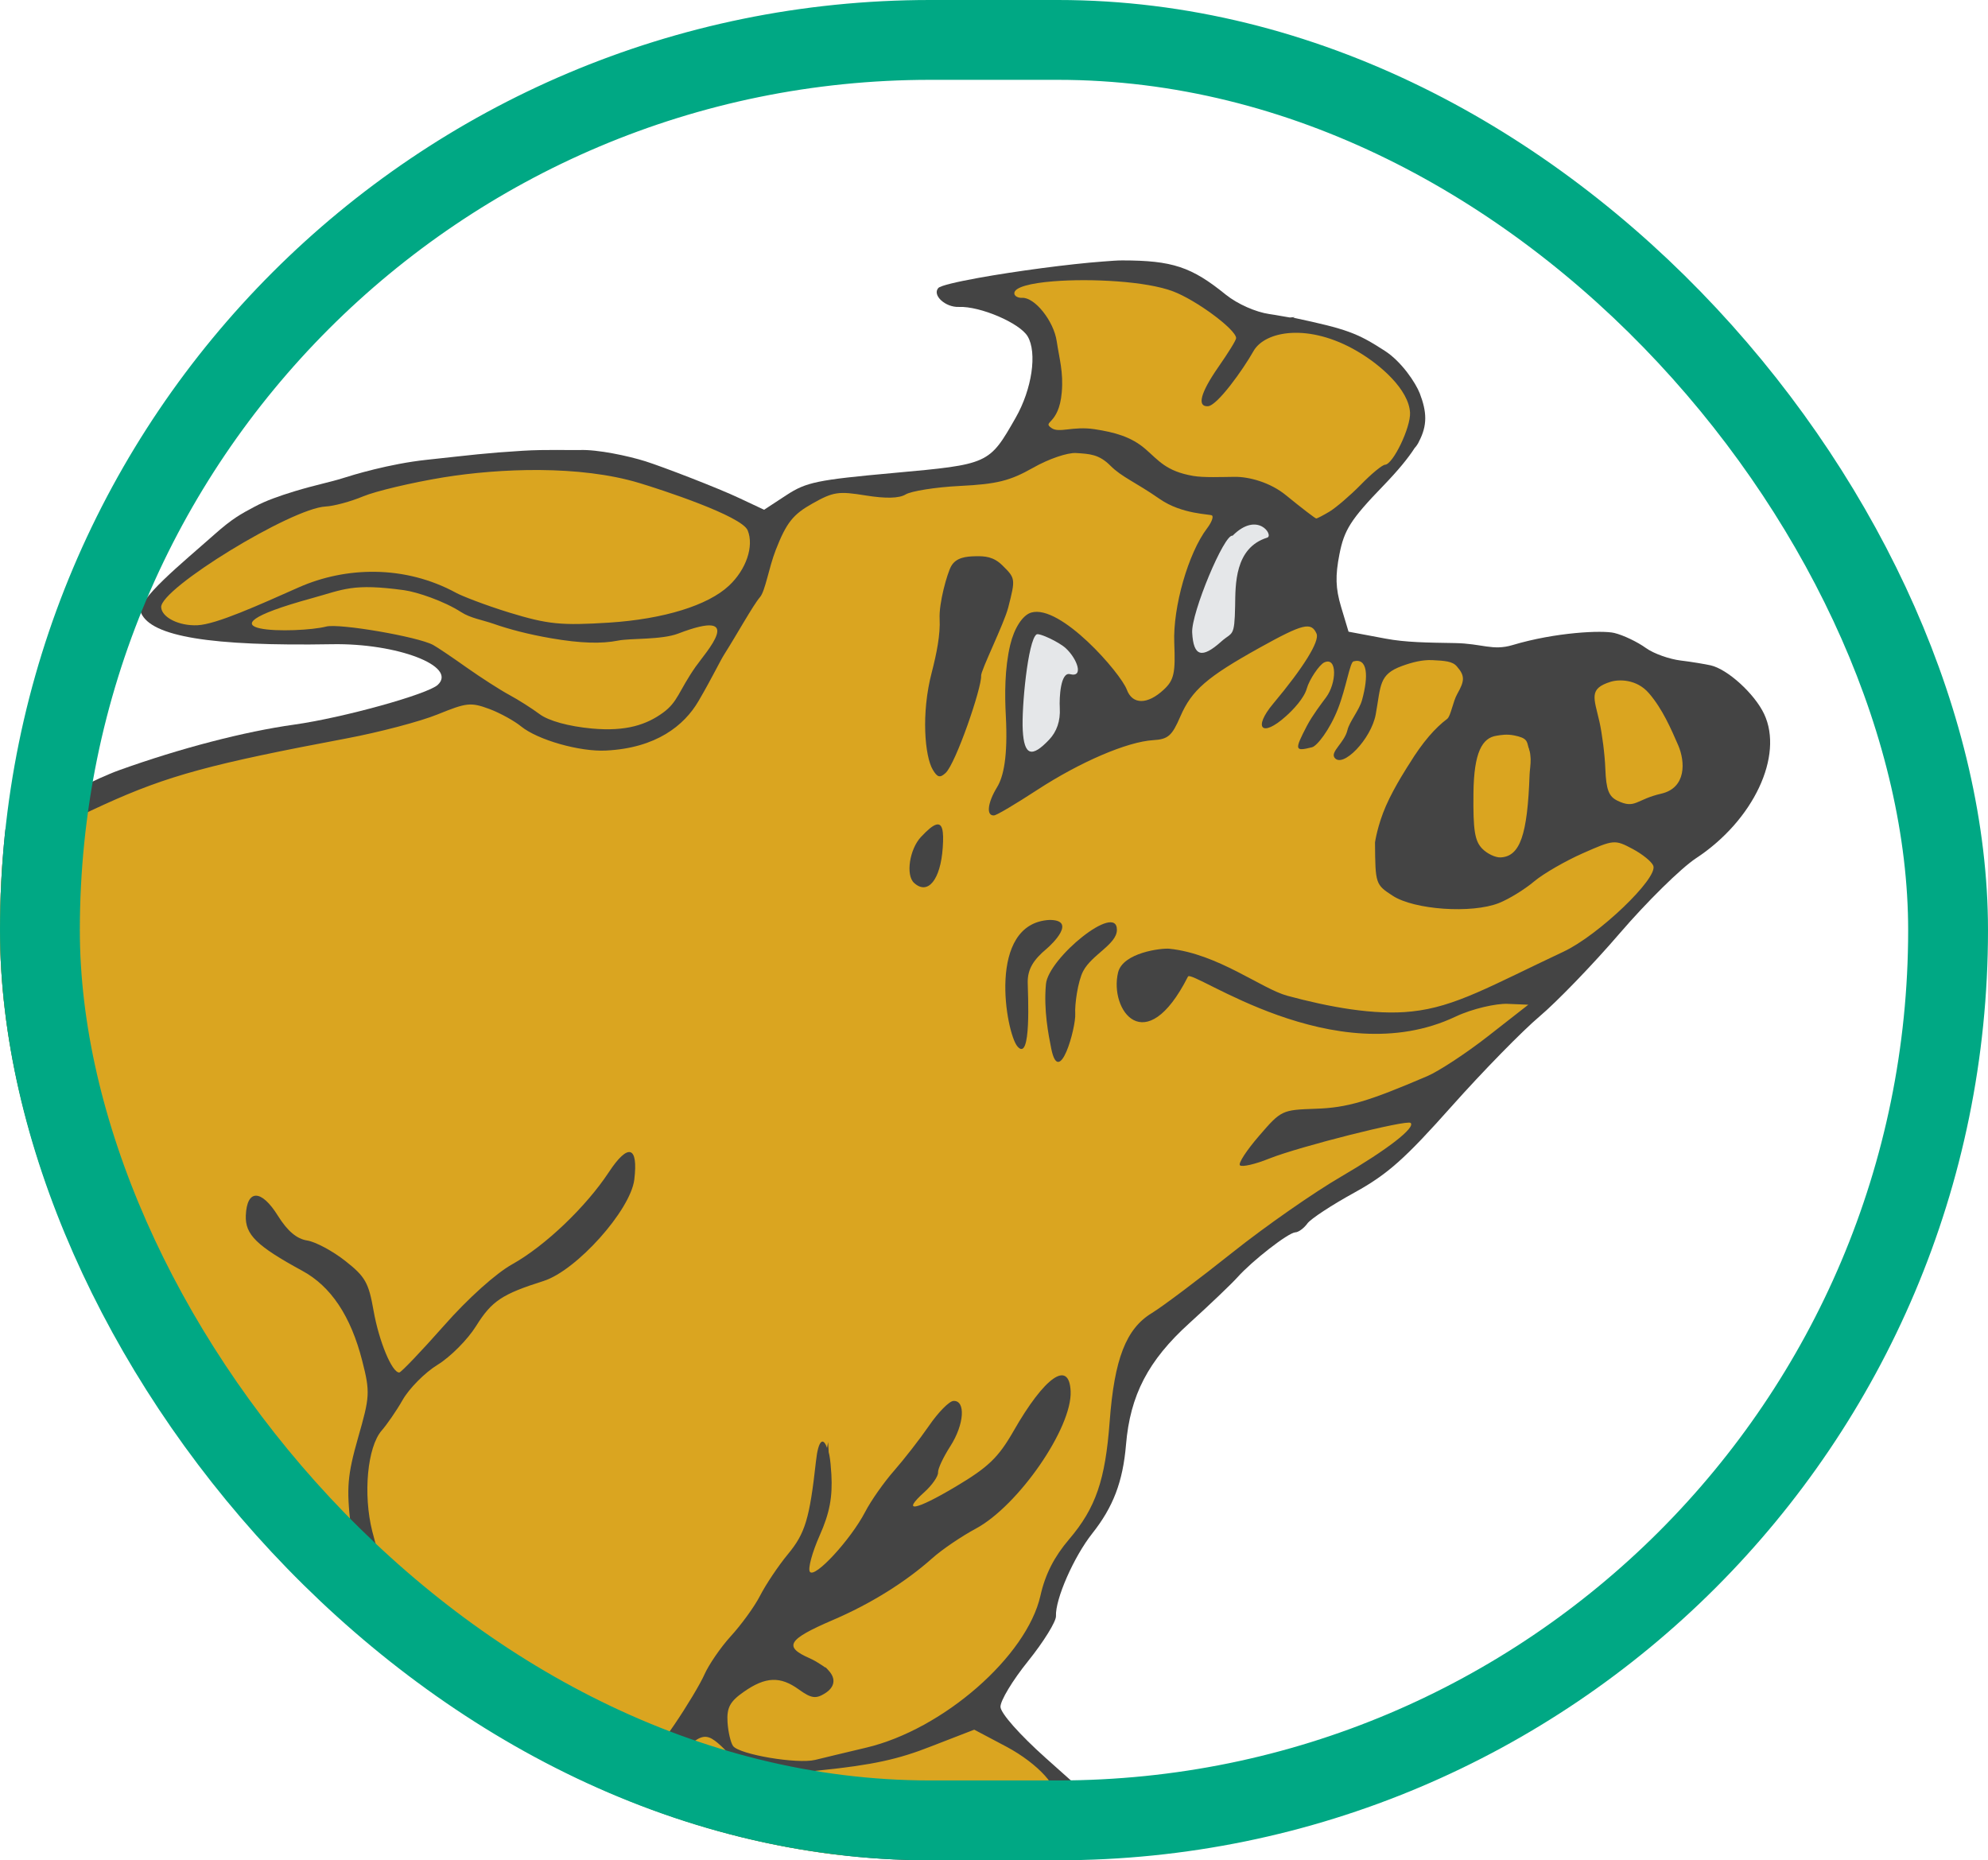<svg width="249" height="233" viewBox="0 0 249 233" fill="none" xmlns="http://www.w3.org/2000/svg">
<g clip-path="url(#clip0_1_14)">
<g clip-path="url(#clip1_1_14)">
<path d="M122.568 34.803C119.794 35.305 117.786 35.781 117.522 36.074C116.737 36.975 118.41 38.514 120.103 38.443C122.754 38.332 127.717 40.449 128.714 42.128C129.928 44.178 129.26 48.74 127.212 52.325C123.883 58.153 123.883 58.151 111.96 59.235C102.356 60.108 100.992 60.381 98.489 62.023L95.704 63.847L92.659 62.416C89.955 61.13 82.963 58.447 80.833 57.774C78.715 57.108 74.822 56.275 72.614 56.367C71.707 56.404 68.434 56.273 65.431 56.46C60.6 56.761 59.325 56.961 53.445 57.59C48.731 58.094 44.108 59.515 42.964 59.882C41.455 60.367 39.443 60.759 36.966 61.511C34.923 62.133 33.271 62.726 31.916 63.449C30.133 64.397 29.085 64.961 26.855 66.943C22.878 70.476 16.982 75.215 17.674 76.78C18.965 79.725 26.381 80.956 41.586 80.688C49.745 80.543 57.334 83.445 54.831 85.778C53.575 86.948 43.016 89.893 36.823 90.762C30.669 91.623 22.637 93.697 14.95 96.458C9.154 98.543 -3.912 106.219 -8.342 110.118C-13.02 114.227 -22.565 125.798 -27.459 133.257C-29.539 136.427 -34.047 147.167 -35.403 152.269C-37.216 159.091 -37.437 160.606 -37.566 165.374C-37.638 168.087 -37.933 171.602 -38.192 173.161C-38.452 174.719 -38.575 179.26 -38.507 183.249C-38.441 187.238 -38.572 191.028 -39.07 191.218C-50.339 195.418 -44.573 191.142 -44.531 189.764C-44.473 188.007 -42.186 182.496 -45.185 176.871C-46.828 173.79 -51.789 169.841 -55.826 169.071C-59.557 168.358 -61.78 169.095 -63.817 169.464C-68.858 170.363 -72.308 175.297 -74.096 181.177C-75.775 186.713 -73.728 192.79 -69.686 197.185C-67.313 199.772 -66.886 201.392 -68.726 202.092C-69.443 202.371 -72.922 203.868 -76.326 203.625C-81.11 203.271 -83.135 202.968 -85.429 202.022C-87.073 201.347 -90.05 199.607 -91.127 198.68C-93.895 196.295 -95.725 194.932 -97.203 192.837C-98.768 190.615 -100.034 187.934 -101.796 186.224C-104.286 183.799 -108.276 181.04 -108.613 180.856C-108.668 180.825 -114.94 177.711 -116.157 177.487C-120.215 176.742 -120.305 176.712 -120.237 177.921C-120.118 180.042 -117.05 189.076 -115.239 191.509C-114.204 192.9 -107.089 202.348 -102.472 205.25C-100.049 206.773 -96.791 208.534 -95.359 209.418C-93.923 210.313 -89.536 211.783 -86.63 212.489C-81.061 213.843 -66.881 215.11 -59.202 208.059C-57.453 206.461 -56.265 206.688 -51.002 206.329C-47.243 206.072 -43.489 206.071 -42.719 206.331C-41.95 206.591 -39.096 206.372 -38.148 206.885C-35.889 208.102 -34.637 209.617 -29.714 219.807C-27.208 224.991 -19.12 235.445 -13.779 240.352C-7.526 246.094 -6.16 247 -2.636 247.75C2.723 248.886 9.12 249.921 13.136 250.3C23.225 251.252 26.222 251.952 31.964 254.687L37.931 257.544L45.789 257.133C56.168 256.623 57.782 257.313 61.304 263.577C62.727 266.119 64.218 268.181 64.591 268.166C64.954 268.153 66.396 267.635 67.782 267.035C75.092 263.857 93.104 263.443 99.102 266.305L101.902 267.619L103.059 266.115C103.848 265.062 104.094 263.404 103.933 260.589C103.724 256.991 103.886 256.465 105.381 255.673C106.578 255.035 107.022 254.267 106.946 252.859C106.93 252.536 106.692 252.111 106.413 251.622C106.321 250.694 106.235 250.557 106.028 251.05C104.092 248.193 99.159 243.539 94.772 240.312C92.812 238.87 90.997 237.677 89.611 237.13C86.621 235.951 85.984 235.505 86.892 235.071C87.624 234.728 89.608 235.15 92.051 236.222C95.869 237.895 96.024 237.908 98.225 236.687C99.475 236 101.547 235.37 102.835 235.306C104.124 235.241 106.698 234.807 108.557 234.297C112.829 233.127 118.37 233.856 124.041 236.42C126.25 237.432 128.269 238.284 128.52 238.271C128.772 238.257 128.626 236.048 128.293 233.355L127.717 228.471L130.609 228.347C132.522 228.254 134.07 227.646 135.075 226.666L136.593 225.2L130.978 220.189C127.698 217.254 125.364 214.609 125.312 213.796C125.278 213.03 126.834 210.451 128.776 208.047C130.716 205.633 132.289 203.092 132.261 202.416C132.163 200.301 134.495 194.986 136.812 192.059C139.428 188.754 140.646 185.585 141.035 180.936C141.557 174.742 143.808 170.405 148.956 165.74C151.53 163.408 154.25 160.806 154.988 159.985C156.837 157.913 161.354 154.395 162.24 154.35C162.644 154.34 163.335 153.822 163.759 153.23C164.184 152.647 166.842 150.909 169.648 149.368C173.822 147.069 176.003 145.1 181.826 138.559C185.734 134.174 190.689 129.107 192.855 127.283C195.011 125.461 199.529 120.791 202.882 116.885C206.244 112.976 210.552 108.726 212.436 107.49C219.624 102.762 223.435 94.663 220.958 89.423C219.761 86.898 216.396 83.821 214.269 83.336C213.592 83.184 211.897 82.897 210.507 82.73C209.126 82.561 207.16 81.89 206.136 81.152C205.113 80.414 203.347 79.555 202.191 79.277C200.696 78.921 194.842 79.18 189.451 80.794C186.952 81.541 185.639 80.602 182.228 80.544C178.734 80.485 176.07 80.463 173.528 79.984L168.907 79.118L167.974 76.013C167.278 73.677 167.237 72.118 167.766 69.418C168.36 66.396 169.146 65.092 173.268 60.833C175.114 58.918 176.369 57.396 177.212 56.075C177.303 56.014 177.354 55.899 177.43 55.815C177.453 55.773 177.479 55.747 177.503 55.706C177.592 55.58 177.663 55.462 177.719 55.319C178.807 53.255 178.716 51.588 177.83 49.271C177.312 47.947 175.557 45.304 173.46 43.949C169.964 41.688 168.725 41.228 161.972 39.786L162.213 39.712L161.552 39.765C160.676 39.633 160.041 39.486 158.968 39.332C157.311 39.093 155.013 38.097 153.522 36.897C149.245 33.431 146.858 32.621 140.552 32.616C139.912 32.615 139.101 32.684 138.139 32.755C133.939 33.066 127.193 33.966 122.568 34.803ZM-58.247 181.429C-58.149 181.411 -58.05 181.435 -57.929 181.434C-56.315 181.454 -54.825 182.409 -53.982 184.2C-53.195 185.879 -53.208 186.47 -54.05 187.959C-55.585 190.667 -56.509 190.688 -58.736 189.638C-62.646 187.789 -63.181 184.746 -60.076 182.574C-59.203 181.973 -58.944 181.521 -58.247 181.429Z" fill="#444444"/>
<path d="M154.38 67.1C157.52 63.946 159.573 67.067 158.718 67.34C154.618 68.621 154.745 73.26 154.701 75.887C154.627 79.901 154.364 79.105 152.987 80.333C150.541 82.531 149.485 82.24 149.322 79.243C149.185 76.799 153.369 66.78 154.38 67.1ZM129.824 79.462C130.149 79.232 132.652 80.415 133.49 81.191C134.908 82.495 135.798 84.897 134.022 84.438C132.84 84.129 132.664 87.338 132.74 88.685C132.832 90.304 132.356 91.637 131.415 92.635C129.216 94.963 128.274 94.631 128.101 91.463C127.938 88.638 128.749 80.22 129.824 79.462Z" fill="#E5E7E9"/>
<path d="M179.406 82.681C180.963 82.761 181.918 82.817 182.468 83.461C183.523 84.666 183.44 85.29 182.52 86.924C181.978 87.883 181.709 89.697 181.262 90.04C179.791 91.142 178.213 92.903 176.526 95.658C176.526 95.658 174.674 98.462 173.596 100.927C172.518 103.391 172.222 105.515 172.222 105.515C172.258 110.728 172.289 110.793 174.435 112.192C177.131 113.951 184.339 114.457 187.746 113.105C189.036 112.593 190.995 111.374 192.153 110.398C193.311 109.422 196.058 107.841 198.234 106.879C202.134 105.155 202.254 105.144 204.483 106.325C205.727 106.989 206.888 107.932 207.079 108.437C207.688 109.994 200.224 117.129 195.845 119.191C186.694 123.495 182.271 126.113 176.848 126.683C174.508 126.944 171.882 126.797 169.206 126.416C166.539 126.034 163.799 125.41 161.229 124.716C158.018 123.84 152.534 119.456 146.473 118.829C145.48 118.729 140.647 119.307 140.041 121.801C138.908 126.489 143.461 132.845 148.794 122.319C149.305 121.304 167.117 134.553 182.332 127.321C184.432 126.331 187.384 125.679 188.814 125.731L191.423 125.84L186.372 129.787C183.605 131.95 180.19 134.177 178.783 134.78C171.372 137.955 168.759 138.741 164.801 138.87C160.572 139.017 160.476 139.044 157.703 142.265C156.151 144.061 155.054 145.727 155.307 145.957C155.563 146.196 157.223 145.822 158.986 145.105C162.733 143.611 176.207 140.21 176.68 140.645C177.322 141.232 173.777 143.99 167.939 147.395C164.651 149.305 158.535 153.551 154.377 156.864C150.228 160.165 145.666 163.609 144.264 164.465C141.045 166.424 139.574 170.177 138.986 178.069C138.441 185.344 137.264 188.862 133.889 192.818C132.081 194.944 130.931 197.117 130.317 199.855C128.61 207.447 118.115 216.629 108.472 218.898C106.064 219.464 103.172 220.167 102.111 220.425C99.852 220.976 92.63 219.752 91.824 218.695C91.531 218.3 91.203 216.957 91.124 215.702C91.013 213.863 91.446 213.096 93.164 211.899C95.894 209.986 97.741 209.925 100.07 211.616C101.583 212.71 102.179 212.808 103.295 212.113C104.596 211.315 104.711 210.239 103.794 209.243C103.658 209.105 103.575 208.977 103.408 208.834C103.396 208.826 103.37 208.851 103.348 208.845C103.229 208.744 103.061 208.652 102.922 208.554C102.508 208.282 102.027 207.971 101.454 207.716C98.088 206.249 98.64 205.349 104.322 202.905C109.08 200.868 113.423 198.143 116.741 195.192C117.995 194.067 120.463 192.403 122.217 191.464C127.56 188.593 134.306 178.823 134.098 174.249C133.916 170.281 130.857 172.394 126.923 179.282C125.035 182.57 123.766 183.778 119.723 186.187C114.641 189.215 112.811 189.548 115.802 186.868C116.747 186.011 117.526 184.899 117.492 184.418C117.469 183.944 118.166 182.481 119.034 181.13C120.778 178.406 120.978 175.395 119.427 175.466C118.883 175.49 117.498 176.912 116.344 178.598C115.187 180.275 113.241 182.771 111.982 184.211C110.713 185.653 109.081 187.972 108.363 189.368C106.541 192.857 102.031 197.745 101.439 196.864C101.167 196.475 101.737 194.405 102.667 192.312C103.918 189.502 104.288 187.507 104.131 184.661C104.071 183.687 104.001 182.887 103.878 182.249C103.857 182.13 103.823 181.994 103.794 181.888L103.723 180.621L103.589 181.355C103.109 179.957 102.494 180.33 102.203 183.001C101.405 190.219 100.845 192.054 98.71 194.634C97.488 196.109 95.922 198.456 95.211 199.841C94.503 201.235 92.824 203.521 91.531 204.937C90.229 206.365 88.763 208.533 88.24 209.711C87.718 210.9 86.023 213.727 84.45 216.035C81.909 219.763 81.293 220.248 79.07 220.365C77.258 220.452 75.315 221.413 72.042 223.869C67.844 227.016 67.268 227.26 63.071 227.472C59.648 227.639 57.992 228.093 56.249 229.324C50.405 233.442 41.148 235.186 34.916 233.36C30.473 232.062 25.89 226.574 25.655 222.3C25.477 219.103 26.514 218.189 28.922 219.348C30.942 220.322 31.123 219.914 29.992 217.301C28.739 214.395 29.647 213.382 32.335 214.634C35.103 215.933 39.388 215.533 44.057 213.623C47.305 212.289 48.374 212.131 49.991 212.719C51.63 213.323 52.135 213.245 53.208 212.131C55.132 210.147 54.654 204.9 52.282 201.927C48.319 196.96 47.59 195.647 46.624 191.785C45.461 187.147 46.012 181.231 47.811 179.168C48.412 178.483 49.622 176.767 50.435 175.334C51.251 173.911 53.205 171.921 54.809 170.938C56.412 169.954 58.569 167.787 59.63 166.087C61.601 162.926 62.905 162.087 68.078 160.444C72.214 159.136 78.974 151.577 79.446 147.747C79.96 143.523 78.682 143.129 76.256 146.817C73.413 151.136 68.287 156.041 64.173 158.34C62.139 159.47 58.638 162.596 55.601 166.046C52.774 169.245 50.236 171.896 50.014 171.905C49.097 171.945 47.461 167.968 46.793 164.177C46.171 160.651 45.766 159.91 43.244 157.928C41.675 156.692 39.522 155.538 38.488 155.375C37.184 155.179 36.018 154.206 34.816 152.286C32.731 148.927 30.922 148.921 30.788 152.245C30.7 154.626 32.106 156.033 37.868 159.17C41.439 161.11 43.928 164.804 45.369 170.439C46.382 174.403 46.317 174.953 44.84 180.108C43.511 184.78 43.397 186.384 43.917 191.004C44.454 195.834 44.793 196.83 47.138 199.879C48.587 201.766 50.349 204.329 51.066 205.574C52.925 208.8 51.698 210.021 46.073 210.485C43.722 210.687 40.58 211.352 39.108 211.988C35.711 213.45 33.465 212.922 29.342 209.81C26.121 207.383 25.864 207.479 25.532 210.665C25.4 211.988 24.482 212.769 22.206 213.627C20.768 214.165 20.865 216.271 22.465 221.37C25.049 229.576 28.719 234.148 33.726 235.367C38.447 236.515 50.607 235.681 54.014 233.983C55.463 233.271 59.05 231.907 61.963 230.977L67.256 229.323L71.827 233.706L76.336 238.029L81.687 238.486C85.744 238.807 88.13 239.442 91.732 241.264C97.65 244.252 104.961 250.64 104.426 252.328C103.892 254.027 102.359 253.911 97.997 251.746C96.915 251.195 95.861 250.802 94.914 250.502C92.632 249.767 90.954 249.697 91.007 250.572C91.025 250.904 92.475 251.643 94.235 252.236C98.183 253.551 101.705 257.631 101.906 261.129C102.066 264.056 100.964 264.657 97.585 263.404C91.384 261.116 77.448 261.269 70.127 263.687L65.418 265.197L63.974 263.634C63.169 262.751 61.638 260.807 60.532 259.316C57.089 254.643 55.715 254.225 46.353 254.688L38.089 255.039L31.393 251.792C25.556 248.922 24.026 248.481 19.532 248.329C9.99 248.001 2.928 246.535 -3.883 243.613C-10.509 240.761 -13.366 238.553 -18.678 232.097C-21.882 228.205 -29.287 215.234 -30.49 211.404C-31.395 208.518 -33.893 205.638 -36.745 204.495C-38.681 203.71 -40.644 203.863 -43.999 203.896L-44.06 203.897C-45.285 203.747 -46.565 203.627 -48.043 203.482C-50.848 203.235 -54.232 202.644 -55.526 202.161C-59.338 200.752 -66.799 194.838 -68.04 193.097C-69.464 191.124 -71.13 186.341 -70.892 184.065C-70.608 181.354 -70.534 179.757 -68.159 176.586C-66.218 174 -64.302 172.139 -61.017 171.885C-57.369 171.607 -55.389 172.01 -52.768 173.345C-47.759 175.894 -45.272 180.095 -45.829 186.093C-46.167 189.819 -49.148 193.299 -51.789 192.546C-52.827 192.242 -51.762 190.795 -50.819 188.831C-49.346 185.779 -48.406 184.608 -51.394 181.023C-53.763 178.181 -56.03 178.398 -58.608 178.517C-60.883 178.634 -61.212 179.301 -62.91 181.185C-65.987 184.581 -65.441 187.795 -61.911 191.63C-58.393 195.457 -49.789 196.225 -49.789 196.225C-43.69 196.033 -36.96 193.546 -36.432 193.139C-35.696 192.592 -35.488 190.261 -35.695 183.098C-35.84 177.955 -35.777 171.922 -35.551 169.689C-35.325 167.456 -34.971 163.647 -34.73 161.218C-34.318 157.104 -29.895 144.697 -27.92 142.075C-27.467 141.477 -26.955 140.178 -26.787 139.174C-26.61 138.158 -25.202 135.087 -23.615 132.339C-15.361 118.11 -4.612 108.812 12.983 100.795C21.057 97.117 26.469 95.675 43.432 92.481C47.53 91.708 52.653 90.358 54.804 89.481C58.415 88.022 58.916 87.923 61.283 88.795C62.685 89.32 64.456 90.318 65.251 90.969C67.35 92.681 72.63 94.177 75.9 94.006C82.212 93.695 85.702 90.856 87.482 87.821C89.276 84.753 90.14 82.854 90.785 81.847C92.193 79.639 94.359 75.743 95.187 74.795C95.854 74.028 96.281 71.15 97.168 68.871C98.506 65.457 99.33 64.428 101.76 63.066C104.401 61.574 105.05 61.511 108.447 62.059C110.945 62.462 112.623 62.419 113.421 61.934C114.079 61.523 117.128 61.016 120.229 60.865C124.879 60.634 126.493 60.228 129.393 58.589C131.358 57.471 133.715 56.67 134.794 56.743C136.469 56.854 137.641 56.881 139.085 58.332C140.504 59.758 142.174 60.357 145.24 62.487C148.065 64.456 151.604 64.37 151.811 64.567C152.017 64.754 151.726 65.466 151.19 66.169C148.817 69.299 146.901 76.054 147.078 80.511C147.235 84.281 147.059 85.186 145.749 86.391C143.707 88.285 141.834 88.26 141.137 86.382C140.351 84.287 132.826 75.642 129.158 76.725C128.068 77.05 127.02 78.707 126.531 80.773C125.826 83.741 125.841 87.049 125.98 89.623C126.255 94.814 125.679 97.302 124.882 98.6C123.692 100.547 123.503 102.184 124.489 102.132C124.833 102.123 127.247 100.671 129.88 98.958C135.344 95.395 141.22 92.897 144.445 92.704C146.325 92.596 146.802 92.136 147.834 89.751C149.269 86.431 151.184 84.793 157.777 81.123C163.215 78.103 164.239 77.861 164.9 79.369C165.31 80.312 163.254 83.62 159.47 88.135C156.911 91.186 158.026 92.442 161.058 89.713C161.963 88.914 163.349 87.441 163.682 86.225C163.986 85.125 165.249 83.248 165.87 82.966C167.525 82.217 167.407 85.578 166.093 87.343C165.527 88.103 164.388 89.593 163.703 90.892C162.111 93.955 162.144 94.142 164.332 93.594C164.955 93.444 166.539 91.428 167.577 88.787C168.599 86.18 169.077 82.958 169.523 82.839C171.286 82.356 171.442 84.623 170.593 87.697C170.245 88.947 169.017 90.392 168.767 91.451C168.4 92.999 166.642 94.141 167.137 94.876C168.132 96.315 171.739 92.582 172.31 89.486C172.976 85.835 172.675 84.477 175.615 83.41C176.903 82.939 178.177 82.623 179.406 82.681ZM83.027 89.277C81.01 90.739 78.479 91.643 74.145 91.249C71.202 90.976 68.704 90.279 67.593 89.45C66.611 88.719 64.907 87.638 63.785 87.034C62.663 86.43 60.258 84.884 58.438 83.6C56.627 82.315 54.738 81.044 54.255 80.784C52.366 79.746 42.493 78.055 40.861 78.475C37.433 79.364 22.806 79.394 39.106 74.915C43.076 73.819 44.167 73.038 50.618 73.921C52.222 74.146 55.576 75.261 57.753 76.664C58.944 77.429 60.402 77.639 61.776 78.117C63.746 78.806 66.132 79.441 69.013 79.939C72.793 80.592 75.35 80.639 77.412 80.235C78.97 79.919 82.841 80.161 84.953 79.352C93.599 76.04 88.417 81.665 87.111 83.53C84.981 86.597 84.918 87.908 83.027 89.277ZM80.107 60.507C82.659 61.275 92.913 64.605 93.652 66.435C94.46 68.425 93.451 71.344 91.317 73.345C88.678 75.831 83.121 77.542 76.304 77.983C70.288 78.363 68.646 78.206 63.795 76.726C60.725 75.784 57.767 74.611 57.147 74.263C50.675 70.733 43.286 70.98 37.454 73.552C32.424 75.779 27.124 78.196 24.747 78.31C22.432 78.424 20.26 77.335 20.187 76.058C20.058 73.715 36.482 63.66 40.789 63.439C41.786 63.395 43.92 62.826 45.461 62.178C47.002 61.531 51.532 60.448 55.569 59.787C62.549 58.658 72.618 58.233 80.107 60.507ZM131.935 35.233C136.672 34.855 143.602 35.227 146.921 36.49C149.825 37.582 154.765 41.24 154.827 42.336C154.842 42.597 153.827 44.208 152.603 45.967C150.344 49.219 149.908 50.951 151.287 50.88C152.475 50.823 155.736 46.227 156.996 43.984C158.427 41.447 163.912 40.419 170.017 44.003C173.017 45.759 176.443 48.831 176.609 51.675C176.71 53.516 174.482 58.153 173.486 58.207C173.133 58.218 171.759 59.354 170.427 60.726C169.084 62.09 167.327 63.588 166.529 64.074C165.73 64.55 164.977 64.947 164.854 64.938C164.742 64.937 163.065 63.659 161.083 62.039C159.111 60.416 156.436 59.7 154.633 59.724C153.122 59.736 150.754 59.839 149.455 59.611C146.051 59.023 145.146 57.69 143.445 56.223C141.65 54.681 139.585 54.142 137.101 53.757C134.368 53.346 132.663 54.276 131.715 53.62C130.452 52.736 132.633 53.296 132.987 49.142C133.211 46.614 132.681 44.931 132.354 42.734C131.979 40.201 129.606 37.228 128.026 37.303C127.523 37.331 127.065 37.097 127.046 36.755C126.999 35.971 129.092 35.46 131.935 35.233ZM187.432 92.151C185.662 92.422 184.606 94.203 184.553 99.32C184.497 104.011 184.722 105.342 185.651 106.295C186.284 106.945 187.322 107.422 187.957 107.391C190.392 107.266 191.319 104.575 191.582 97.024C191.598 96.544 191.74 95.676 191.714 95.072C191.685 94.559 191.647 94.169 191.524 93.876C191.519 93.847 191.527 93.835 191.523 93.816C191.503 93.758 191.479 93.681 191.451 93.635C191.238 92.83 191.28 92.437 189.66 92.113C188.713 91.925 188.015 92.058 187.432 92.151ZM-115.847 180.192C-114.136 180.104 -103.568 185.734 -102.188 189.014C-98.839 197.004 -87.611 205.859 -77.175 205.329C-74.164 205.184 -69.657 204.887 -68.256 204.193C-65.144 202.669 -63.457 202.27 -62.641 202.35C-61.331 202.464 -60.464 205.195 -61.172 205.959C-62.152 207.026 -66.829 209.983 -72.448 210.771C-80.79 211.947 -88.935 209.982 -103.995 200.36C-106.181 198.959 -109.896 194.537 -110.347 193.936C-113.284 190.006 -116.187 185.695 -116.881 182.852C-117.454 180.465 -117.387 180.271 -115.847 180.192ZM88.149 217.546C89.063 217.436 89.846 218.191 91.41 219.743L94.235 222.637L102.777 221.73C109.299 221.057 112.517 220.357 116.636 218.727L122.026 216.64L126.114 218.803C130.051 220.921 132.882 224.077 131.919 225.181C131.309 225.868 127.733 226.031 124.421 225.498C121.286 224.995 121.178 225.593 123.787 229.103C124.824 230.494 125.602 232.083 125.53 232.655C125.315 234.256 124.369 234.25 120.555 232.598C116.094 230.683 110.393 230.886 101.761 233.241C95.521 234.94 95.51 234.932 92.782 233.687C89.534 232.198 85.08 232.334 81.194 233.963C78.726 234.998 78.139 235.01 76.412 234.197C72.673 232.46 72.267 228.196 75.439 224.245C77.494 221.679 77.72 221.578 79.42 222.406C81.106 223.215 81.404 223.061 84.007 220.663C86.189 218.643 87.244 217.655 88.149 217.546ZM206.514 86.806C204.985 85.045 202.766 85.07 201.726 85.396C198.945 86.262 199.654 87.406 200.335 90.404C200.661 91.849 201.006 94.499 201.071 96.305C201.174 98.907 201.498 99.764 202.596 100.291C204.827 101.37 204.885 100.141 208.066 99.408C211.249 98.684 211.081 95.373 210.194 93.336C209.308 91.309 208.234 88.787 206.514 86.806Z" fill="#DAA520"/>
<path d="M122.187 69.669C121.013 69.693 119.745 69.815 119.129 70.929C118.636 71.818 117.586 75.537 117.69 77.509C117.794 79.481 117.305 81.892 116.707 84.201C115.347 89.386 115.844 94.741 116.827 96.396C117.405 97.37 117.728 97.476 118.452 96.8C119.721 95.591 122.978 86.132 122.887 84.635C122.849 83.961 125.775 78.094 126.283 76.085C127.21 72.469 127.193 72.432 125.522 70.787C124.43 69.72 123.371 69.643 122.187 69.669Z" fill="#444444"/>
<path d="M117.269 103.284C116.823 103.403 116.204 103.918 115.349 104.831C113.931 106.35 113.418 109.598 114.484 110.578C116.205 112.163 117.81 110.205 118.081 106.156C118.232 104.018 118.027 103.089 117.269 103.284Z" fill="#444444"/>
<path d="M131.107 118.817C131.761 118.265 134.922 115.23 131.458 115.221C123.541 115.642 126.012 129.372 127.426 131.052C129.215 133.194 128.74 124.453 128.723 123.035C128.706 121.383 129.443 120.207 131.107 118.817Z" fill="#444444"/>
<path d="M134.675 126.961C134.601 125.847 134.991 122.935 135.666 121.638C136.743 119.569 139.876 118.276 139.894 116.475C139.933 112.955 131.297 120.012 131.007 123.261C130.704 126.493 131.327 129.623 131.665 131.31C132.666 136.352 134.779 128.699 134.675 126.961Z" fill="#444444"/>
</g>
</g>
<rect x="5" y="5" width="239" height="223" rx="111.5" stroke="#00A884" stroke-width="10"/>
<defs>
<clipPath id="clip0_1_14">
<rect width="249" height="233" rx="116.5" fill="white"/>
</clipPath>
<clipPath id="clip1_1_14">
<rect width="352.67" height="226.7" fill="white" transform="translate(-138 80.24) rotate(-10)"/>
</clipPath>
</defs>
</svg>
